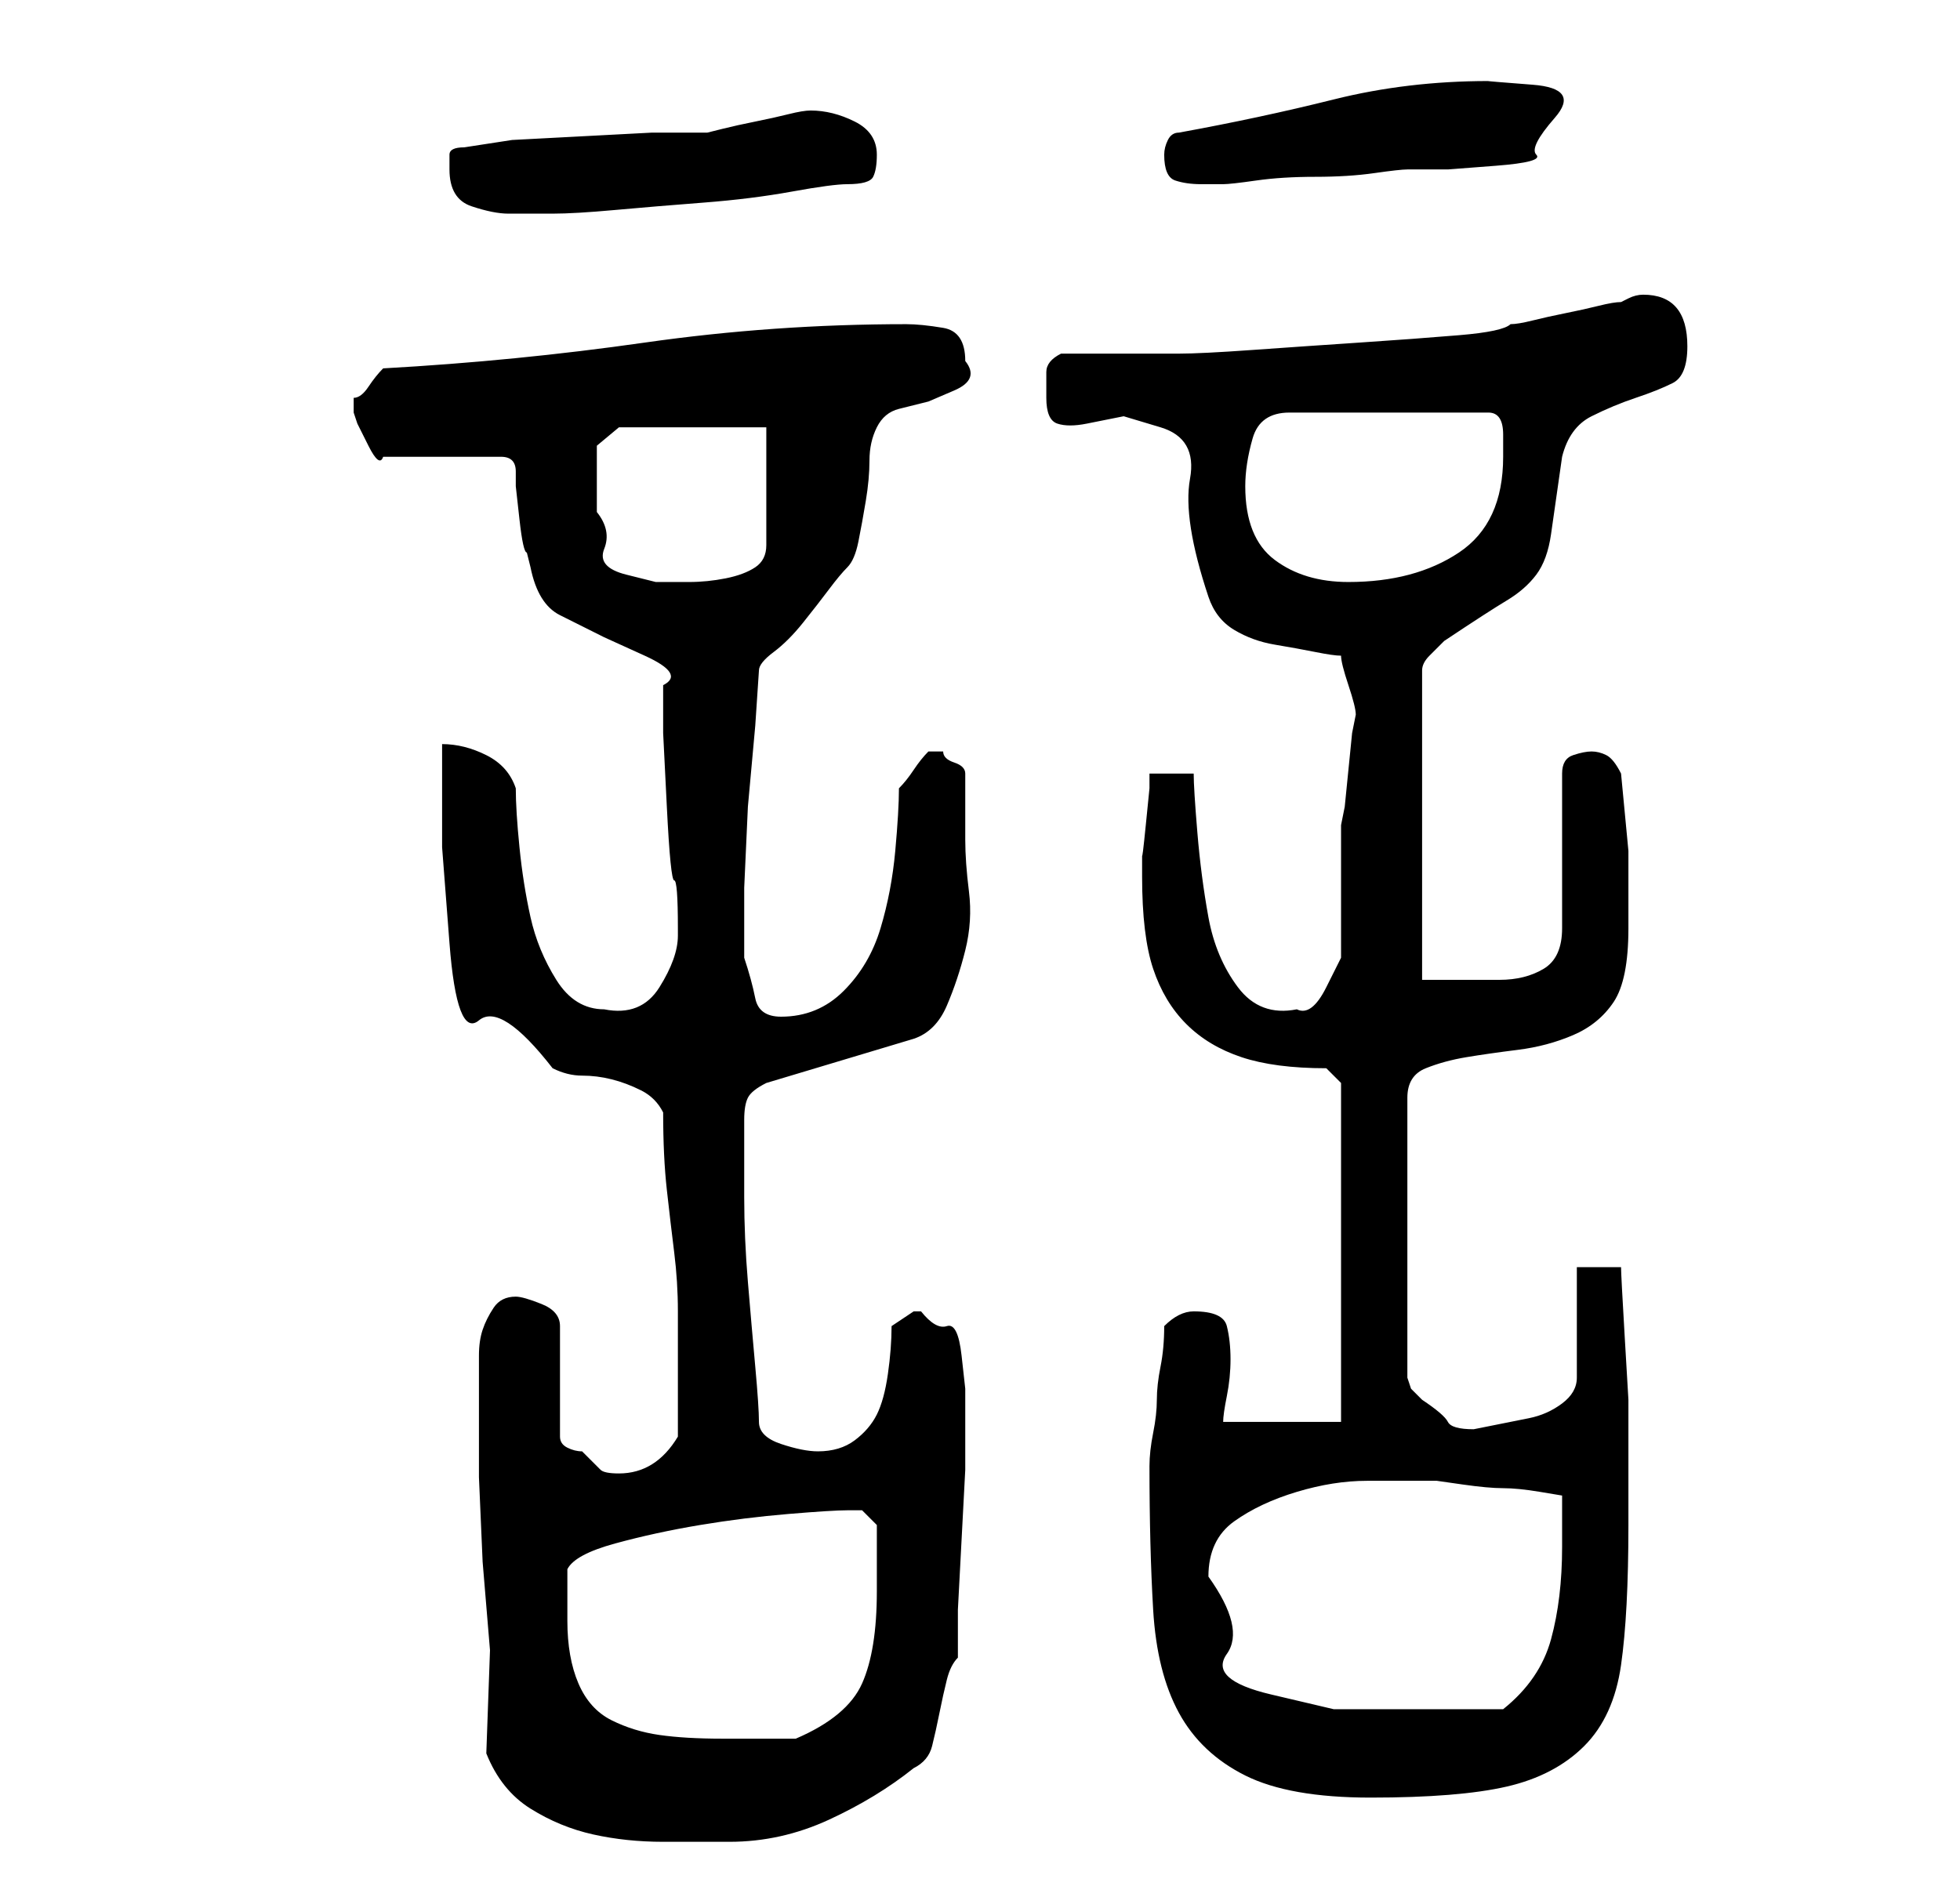 <?xml version="1.0" standalone="no"?>
<!DOCTYPE svg PUBLIC "-//W3C//DTD SVG 1.1//EN" "http://www.w3.org/Graphics/SVG/1.1/DTD/svg11.dtd" >
<svg xmlns="http://www.w3.org/2000/svg" xmlns:xlink="http://www.w3.org/1999/xlink" version="1.1" viewBox="-10 0 266 256">
   <path fill="currentColor"
d="M56 238q2 5 6 7.5t8.5 3.5t9.5 1h9q7 0 13.5 -3t11.5 -7q2 -1 2.5 -3t1 -4.5t1 -4.5t1.5 -3v-6.5t0.5 -9.5t0.5 -9.5v-6.5v-1v-1v-2.5t-0.5 -4.5t-2 -4t-3.5 -2h-1l-1.5 1l-1.5 1q0 3 -0.5 6.5t-1.5 5.5t-3 3.5t-5 1.5q-2 0 -5 -1t-3 -3t-0.5 -7.5t-1 -11.5t-0.5 -11.5
v-7.5v-1.5v-1.5q0 -2 0.5 -3t2.5 -2l20 -6q3 -1 4.5 -4.5t2.5 -7.5t0.5 -8t-0.5 -7v-9q0 -1 -1.5 -1.5t-1.5 -1.5h-1h-1q-1 1 -2 2.5t-2 2.5q0 3 -0.5 8.5t-2 10.5t-5 8.5t-8.5 3.5q-3 0 -3.5 -2.5t-1.5 -5.5v-1v-1v-7.5t0.5 -11l1 -11t0.5 -7.5q0 -1 2 -2.5t4 -4t3.5 -4.5
t2.5 -3t1.5 -3.5t1 -5.5t0.5 -5.5t1 -4.5t3 -2.5l4 -1t3.5 -1.5t1.5 -4q0 -4 -3 -4.5t-5 -0.5q-18 0 -35.5 2.5t-35.5 3.5q-1 1 -2 2.5t-2 1.5v1v1l0.5 1.5t1.5 3t2 1.5h16q1 0 1.5 0.5t0.5 1.5v2t0.5 4.5t1 4.5l0.5 2q1 5 4 6.5l6 3t5.5 2.5t2.5 4v6.5t0.5 10t1 10t0.5 6.5
v0.5v0.5q0 3 -2.5 7t-7.5 3q-4 0 -6.5 -4t-3.5 -8.5t-1.5 -9.5t-0.5 -8q-1 -3 -4 -4.5t-6 -1.5v14t1 13t4 10.5t10 6.5q2 1 4 1t4 0.5t4 1.5t3 3q0 6 0.5 10.5t1 8.5t0.5 8v9v4v4q-3 5 -8 5q-2 0 -2.5 -0.5l-2.5 -2.5q-1 0 -2 -0.5t-1 -1.5v-15q0 -2 -2.5 -3t-3.5 -1
q-2 0 -3 1.5t-1.5 3t-0.5 3.5v3v13.5t0.5 11.5l1 12t-0.5 14zM146 199q0 11 0.5 19.5t3.5 14t9 8.5t17 3q12 0 18.5 -1.5t10.5 -5.5t5 -11t1 -19v-9v-8t-0.5 -8.5t-0.5 -9.5h-6v15q0 2 -2 3.5t-4.5 2l-5 1l-2.5 0.5q-3 0 -3.5 -1t-3.5 -3l-1.5 -1.5t-0.5 -1.5v-38
q0 -3 2.5 -4t5.5 -1.5t7 -1t7.5 -2t5.5 -4.5t2 -10v-10.5t-1 -10.5q-1 -2 -2 -2.5t-2 -0.5t-2.5 0.5t-1.5 2.5v21q0 4 -2.5 5.5t-6 1.5h-6.5h-4v-42q0 -1 1 -2l2 -2q6 -4 8.5 -5.5t4 -3.5t2 -5.5l1.5 -10.5q1 -4 4 -5.5t6 -2.5t5 -2t2 -5q0 -7 -6 -7q-1 0 -2 0.5l-1 0.5
q-1 0 -3 0.5t-4.5 1t-4.5 1t-3 0.5q-1 1 -7 1.5t-13.5 1t-14.5 1t-10 0.5h-16q-2 1 -2 2.5v3.5q0 3 1.5 3.5t4 0l5 -1t5 1.5t4 7t2.5 16q1 3 3.5 4.5t5.5 2t5.5 1t3.5 0.5q0 1 1 4t1 4l-0.5 2.5t-0.5 5t-0.5 5l-0.5 2.5v4v5v5v4t-2 4t-4 3q-5 1 -8 -3t-4 -9.5t-1.5 -11.5
t-0.5 -8h-6v2t-0.5 5t-0.5 4v3q0 8 1.5 12.5t4.5 7.5t7.5 4.5t11.5 1.5l2 2v46h-16q0 -1 0.5 -3.5t0.5 -5t-0.5 -4.5t-4.5 -2q-1 0 -2 0.5t-2 1.5q0 3 -0.5 5.5t-0.5 4.5t-0.5 4.5t-0.5 4.5zM67 220v-7q1 -2 6.5 -3.5t11.5 -2.5t12 -1.5t8 -0.5h2t2 2v9q0 8 -2 12.5t-9 7.5
h-10q-5 0 -8.5 -0.5t-6.5 -2t-4.5 -5t-1.5 -8.5zM154 214q0 -5 3.5 -7.5t8.5 -4t9.5 -1.5h7.5h1h1t3.5 0.5t5.5 0.5t5 0.5t3 0.5v7q0 7 -1.5 12.5t-6.5 9.5h-13h-10t-8.5 -2t-6 -5.5t-2.5 -10.5zM71 64v-3.5t3 -2.5h20v16q0 2 -1.5 3t-4 1.5t-5 0.5h-4.5t-4 -1t-3 -3.5
t-1 -5v-5.5zM159 66q0 -3 1 -6.5t5 -3.5h27q2 0 2 3v3q0 9 -6 13t-15 4q-6 0 -10 -3t-4 -10zM51 23q0 4 3 5t5 1h6q3 0 8.5 -0.5t12 -1t12 -1.5t7.5 -1q3 0 3.5 -1t0.5 -3q0 -3 -3 -4.5t-6 -1.5q-1 0 -3 0.5t-4.5 1t-4.5 1l-2 0.5h-7.5t-9.5 0.5t-9.5 0.5t-6.5 1q-2 0 -2 1
v2zM148 21q0 3 1.5 3.5t3.5 0.5h3q1 0 4.5 -0.5t8 -0.5t8 -0.5t4.5 -0.5h5.5t6.5 -0.5t5.5 -1.5t2.5 -5t-3 -4.5t-6 -0.5q-11 0 -21 2.5t-21 4.5q-1 0 -1.5 1t-0.5 2z" />
</svg>
